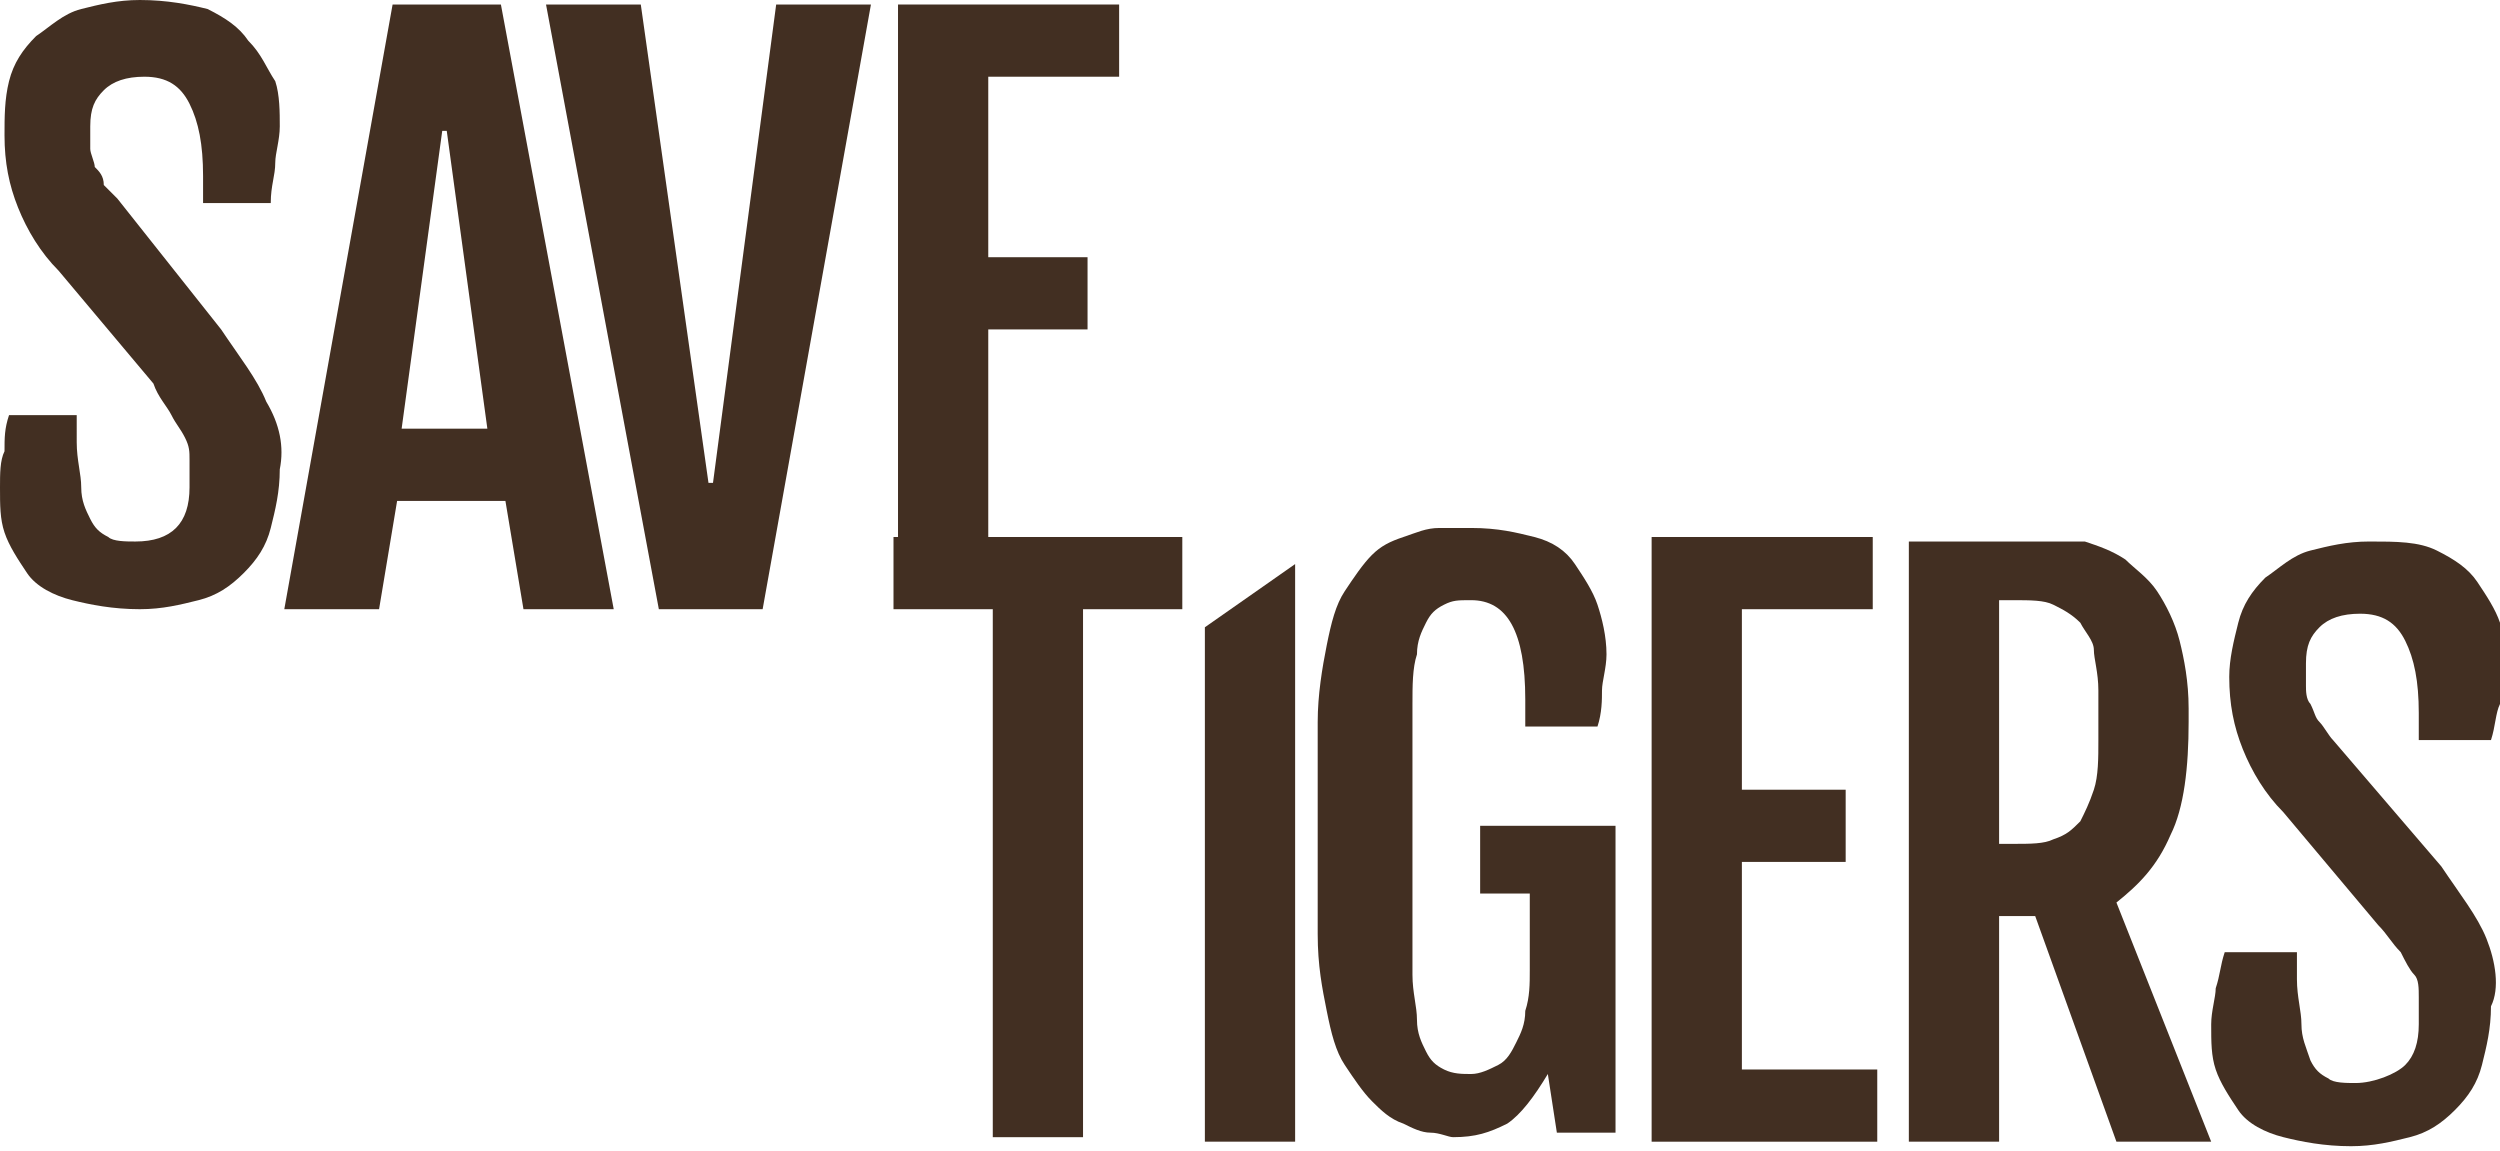 <?xml version="1.0" encoding="utf-8"?>
<!-- Generator: Adobe Illustrator 23.0.6, SVG Export Plug-In . SVG Version: 6.00 Build 0)  -->
<svg version="1.1" id="Layer_1" xmlns="http://www.w3.org/2000/svg" xmlns:xlink="http://www.w3.org/1999/xlink" x="0px" y="0px"
	 viewBox="0 0 55.4 25.5" style="enable-background:new 0 0 55.4 25.5;" xml:space="preserve">
<style type="text/css">
	.st0{fill:#422F22;}
</style>
<g>
	<path class="st0" d="M5.9,8.9c-0.2-0.5-0.6-1-1-1.6L2.6,4.4C2.5,4.3,2.4,4.2,2.3,4.1C2.3,3.9,2.2,3.8,2.1,3.7C2.1,3.6,2,3.4,2,3.3
		c0-0.2,0-0.3,0-0.5c0-0.4,0.1-0.6,0.3-0.8s0.5-0.3,0.9-0.3c0.5,0,0.8,0.2,1,0.6c0.2,0.4,0.3,0.9,0.3,1.6v0.6H6
		C6,4.1,6.1,3.9,6.1,3.6c0-0.2,0.1-0.5,0.1-0.8c0-0.3,0-0.7-0.1-1C5.9,1.5,5.8,1.2,5.5,0.9C5.3,0.6,5,0.4,4.6,0.2
		C4.2,0.1,3.7,0,3.1,0C2.6,0,2.2,0.1,1.8,0.2s-0.7,0.4-1,0.6c-0.3,0.3-0.5,0.6-0.6,1C0.1,2.2,0.1,2.6,0.1,3c0,0.6,0.1,1.1,0.3,1.6
		c0.2,0.5,0.5,1,0.9,1.4l2.1,2.5C3.5,8.8,3.7,9,3.8,9.2C3.9,9.4,4,9.5,4.1,9.7s0.1,0.3,0.1,0.5c0,0.2,0,0.4,0,0.6
		c0,0.4-0.1,0.7-0.3,0.9s-0.5,0.3-0.9,0.3c-0.2,0-0.5,0-0.6-0.1c-0.2-0.1-0.3-0.2-0.4-0.4c-0.1-0.2-0.2-0.4-0.2-0.7
		c0-0.3-0.1-0.6-0.1-1V9.2H0.2C0.1,9.5,0.1,9.7,0.1,10C0,10.2,0,10.5,0,10.8c0,0.4,0,0.7,0.1,1c0.1,0.3,0.3,0.6,0.5,0.9
		c0.2,0.3,0.6,0.5,1,0.6s0.9,0.2,1.5,0.2c0.5,0,0.9-0.1,1.3-0.2s0.7-0.3,1-0.6c0.3-0.3,0.5-0.6,0.6-1c0.1-0.4,0.2-0.8,0.2-1.3
		C6.3,9.9,6.2,9.4,5.9,8.9z"/>
	<path class="st0" d="M8.7,0.1L6.3,13.5h2.1l0.4-2.4h2.4l0.4,2.4h2L11.1,0.1H8.7z M8.9,9.5l0.9-6.6h0.1l0.9,6.6H8.9z"/>
	<polygon class="st0" points="15.8,10.7 15.7,10.7 14.2,0.1 12.1,0.1 14.6,13.5 16.9,13.5 19.3,0.1 17.2,0.1 	"/>
	<polygon class="st0" points="24.9,11.9 21.9,11.9 21.9,7.3 24.1,7.3 24.1,5.7 21.9,5.7 21.9,1.7 24.8,1.7 24.8,0.1 19.9,0.1 
		19.9,11.9 19.8,11.9 19.8,13.5 22,13.5 22,25.2 24,25.2 24,13.5 26.2,13.5 26.2,11.9 24.9,11.9 	"/>
	<polygon class="st0" points="26.7,25.3 28.7,25.3 28.7,12.5 26.7,13.9 	"/>
	<path class="st0" d="M32.9,19.8h1v1.7c0,0.3,0,0.6-0.1,0.9c0,0.3-0.1,0.5-0.2,0.7c-0.1,0.2-0.2,0.4-0.4,0.5
		c-0.2,0.1-0.4,0.2-0.6,0.2c-0.2,0-0.4,0-0.6-0.1c-0.2-0.1-0.3-0.2-0.4-0.4c-0.1-0.2-0.2-0.4-0.2-0.7c0-0.3-0.1-0.6-0.1-1v-6
		c0-0.4,0-0.8,0.1-1.1c0-0.3,0.1-0.5,0.2-0.7c0.1-0.2,0.2-0.3,0.4-0.4c0.2-0.1,0.3-0.1,0.6-0.1c0.8,0,1.2,0.7,1.2,2.2v0.6h1.6
		c0.1-0.3,0.1-0.6,0.1-0.8c0-0.2,0.1-0.5,0.1-0.8c0-0.4-0.1-0.8-0.2-1.1s-0.3-0.6-0.5-0.9c-0.2-0.3-0.5-0.5-0.9-0.6
		c-0.4-0.1-0.8-0.2-1.4-0.2c-0.2,0-0.4,0-0.7,0s-0.5,0.1-0.8,0.2c-0.3,0.1-0.5,0.2-0.7,0.4c-0.2,0.2-0.4,0.5-0.6,0.8
		c-0.2,0.3-0.3,0.7-0.4,1.2s-0.2,1.1-0.2,1.7v4.7c0,0.7,0.1,1.2,0.2,1.7c0.1,0.5,0.2,0.9,0.4,1.2c0.2,0.3,0.4,0.6,0.6,0.8
		c0.2,0.2,0.4,0.4,0.7,0.5c0.2,0.1,0.4,0.2,0.6,0.2c0.2,0,0.4,0.1,0.5,0.1c0.5,0,0.8-0.1,1.2-0.3c0.3-0.2,0.6-0.6,0.9-1.1l0.2,1.3
		h1.3v-6.8h-3V19.8z"/>
	<polygon class="st0" points="38.6,19.1 40.9,19.1 40.9,17.5 38.6,17.5 38.6,13.5 41.5,13.5 41.5,11.9 36.6,11.9 36.6,25.3 
		41.6,25.3 41.6,23.7 38.6,23.7 	"/>
	<path class="st0" d="M48.1,18.5c0.3-0.6,0.4-1.5,0.4-2.5v-0.3c0-0.6-0.1-1.1-0.2-1.5c-0.1-0.4-0.3-0.8-0.5-1.1
		c-0.2-0.3-0.5-0.5-0.7-0.7c-0.3-0.2-0.6-0.3-0.9-0.4C45.9,12,45.6,12,45.3,12c-0.3,0-0.6,0-0.8,0h-2.2v13.3h2v-5h0.8l1.8,5H49
		l-2.1-5.3C47.4,19.6,47.8,19.2,48.1,18.5z M46.5,16.4c0,0.4,0,0.8-0.1,1.1c-0.1,0.3-0.2,0.5-0.3,0.7c-0.2,0.2-0.3,0.3-0.6,0.4
		c-0.2,0.1-0.5,0.1-0.9,0.1h-0.3v-5.4h0.3c0.4,0,0.7,0,0.9,0.1c0.2,0.1,0.4,0.2,0.6,0.4c0.1,0.2,0.3,0.4,0.3,0.6s0.1,0.5,0.1,0.9
		V16.4z"/>
	<path class="st0" d="M55.1,20.8c-0.2-0.5-0.6-1-1-1.6l-2.4-2.8c-0.1-0.1-0.2-0.3-0.3-0.4c-0.1-0.1-0.1-0.2-0.2-0.4
		c-0.1-0.1-0.1-0.3-0.1-0.4c0-0.2,0-0.3,0-0.5c0-0.4,0.1-0.6,0.3-0.8s0.5-0.3,0.9-0.3c0.5,0,0.8,0.2,1,0.6c0.2,0.4,0.3,0.9,0.3,1.6
		v0.6h1.6c0.1-0.3,0.1-0.6,0.2-0.8c0-0.2,0.1-0.5,0.1-0.8c0-0.3,0-0.7-0.1-1c-0.1-0.3-0.3-0.6-0.5-0.9c-0.2-0.3-0.5-0.5-0.9-0.7
		c-0.4-0.2-0.9-0.2-1.5-0.2c-0.5,0-0.9,0.1-1.3,0.2s-0.7,0.4-1,0.6c-0.3,0.3-0.5,0.6-0.6,1c-0.1,0.4-0.2,0.8-0.2,1.2
		c0,0.6,0.1,1.1,0.3,1.6c0.2,0.5,0.5,1,0.9,1.4l2.1,2.5c0.2,0.2,0.3,0.4,0.5,0.6c0.1,0.2,0.2,0.4,0.3,0.5s0.1,0.3,0.1,0.5
		c0,0.2,0,0.4,0,0.6c0,0.4-0.1,0.7-0.3,0.9S52.6,24,52.2,24c-0.2,0-0.5,0-0.6-0.1c-0.2-0.1-0.3-0.2-0.4-0.4C51.1,23.2,51,23,51,22.7
		c0-0.3-0.1-0.6-0.1-1v-0.6h-1.6c-0.1,0.3-0.1,0.5-0.2,0.8c0,0.2-0.1,0.5-0.1,0.8c0,0.4,0,0.7,0.1,1c0.1,0.3,0.3,0.6,0.5,0.9
		c0.2,0.3,0.6,0.5,1,0.6s0.9,0.2,1.5,0.2c0.5,0,0.9-0.1,1.3-0.2s0.7-0.3,1-0.6c0.3-0.3,0.5-0.6,0.6-1c0.1-0.4,0.2-0.8,0.2-1.3
		C55.4,21.9,55.3,21.3,55.1,20.8z"/>
</g>
</svg>

